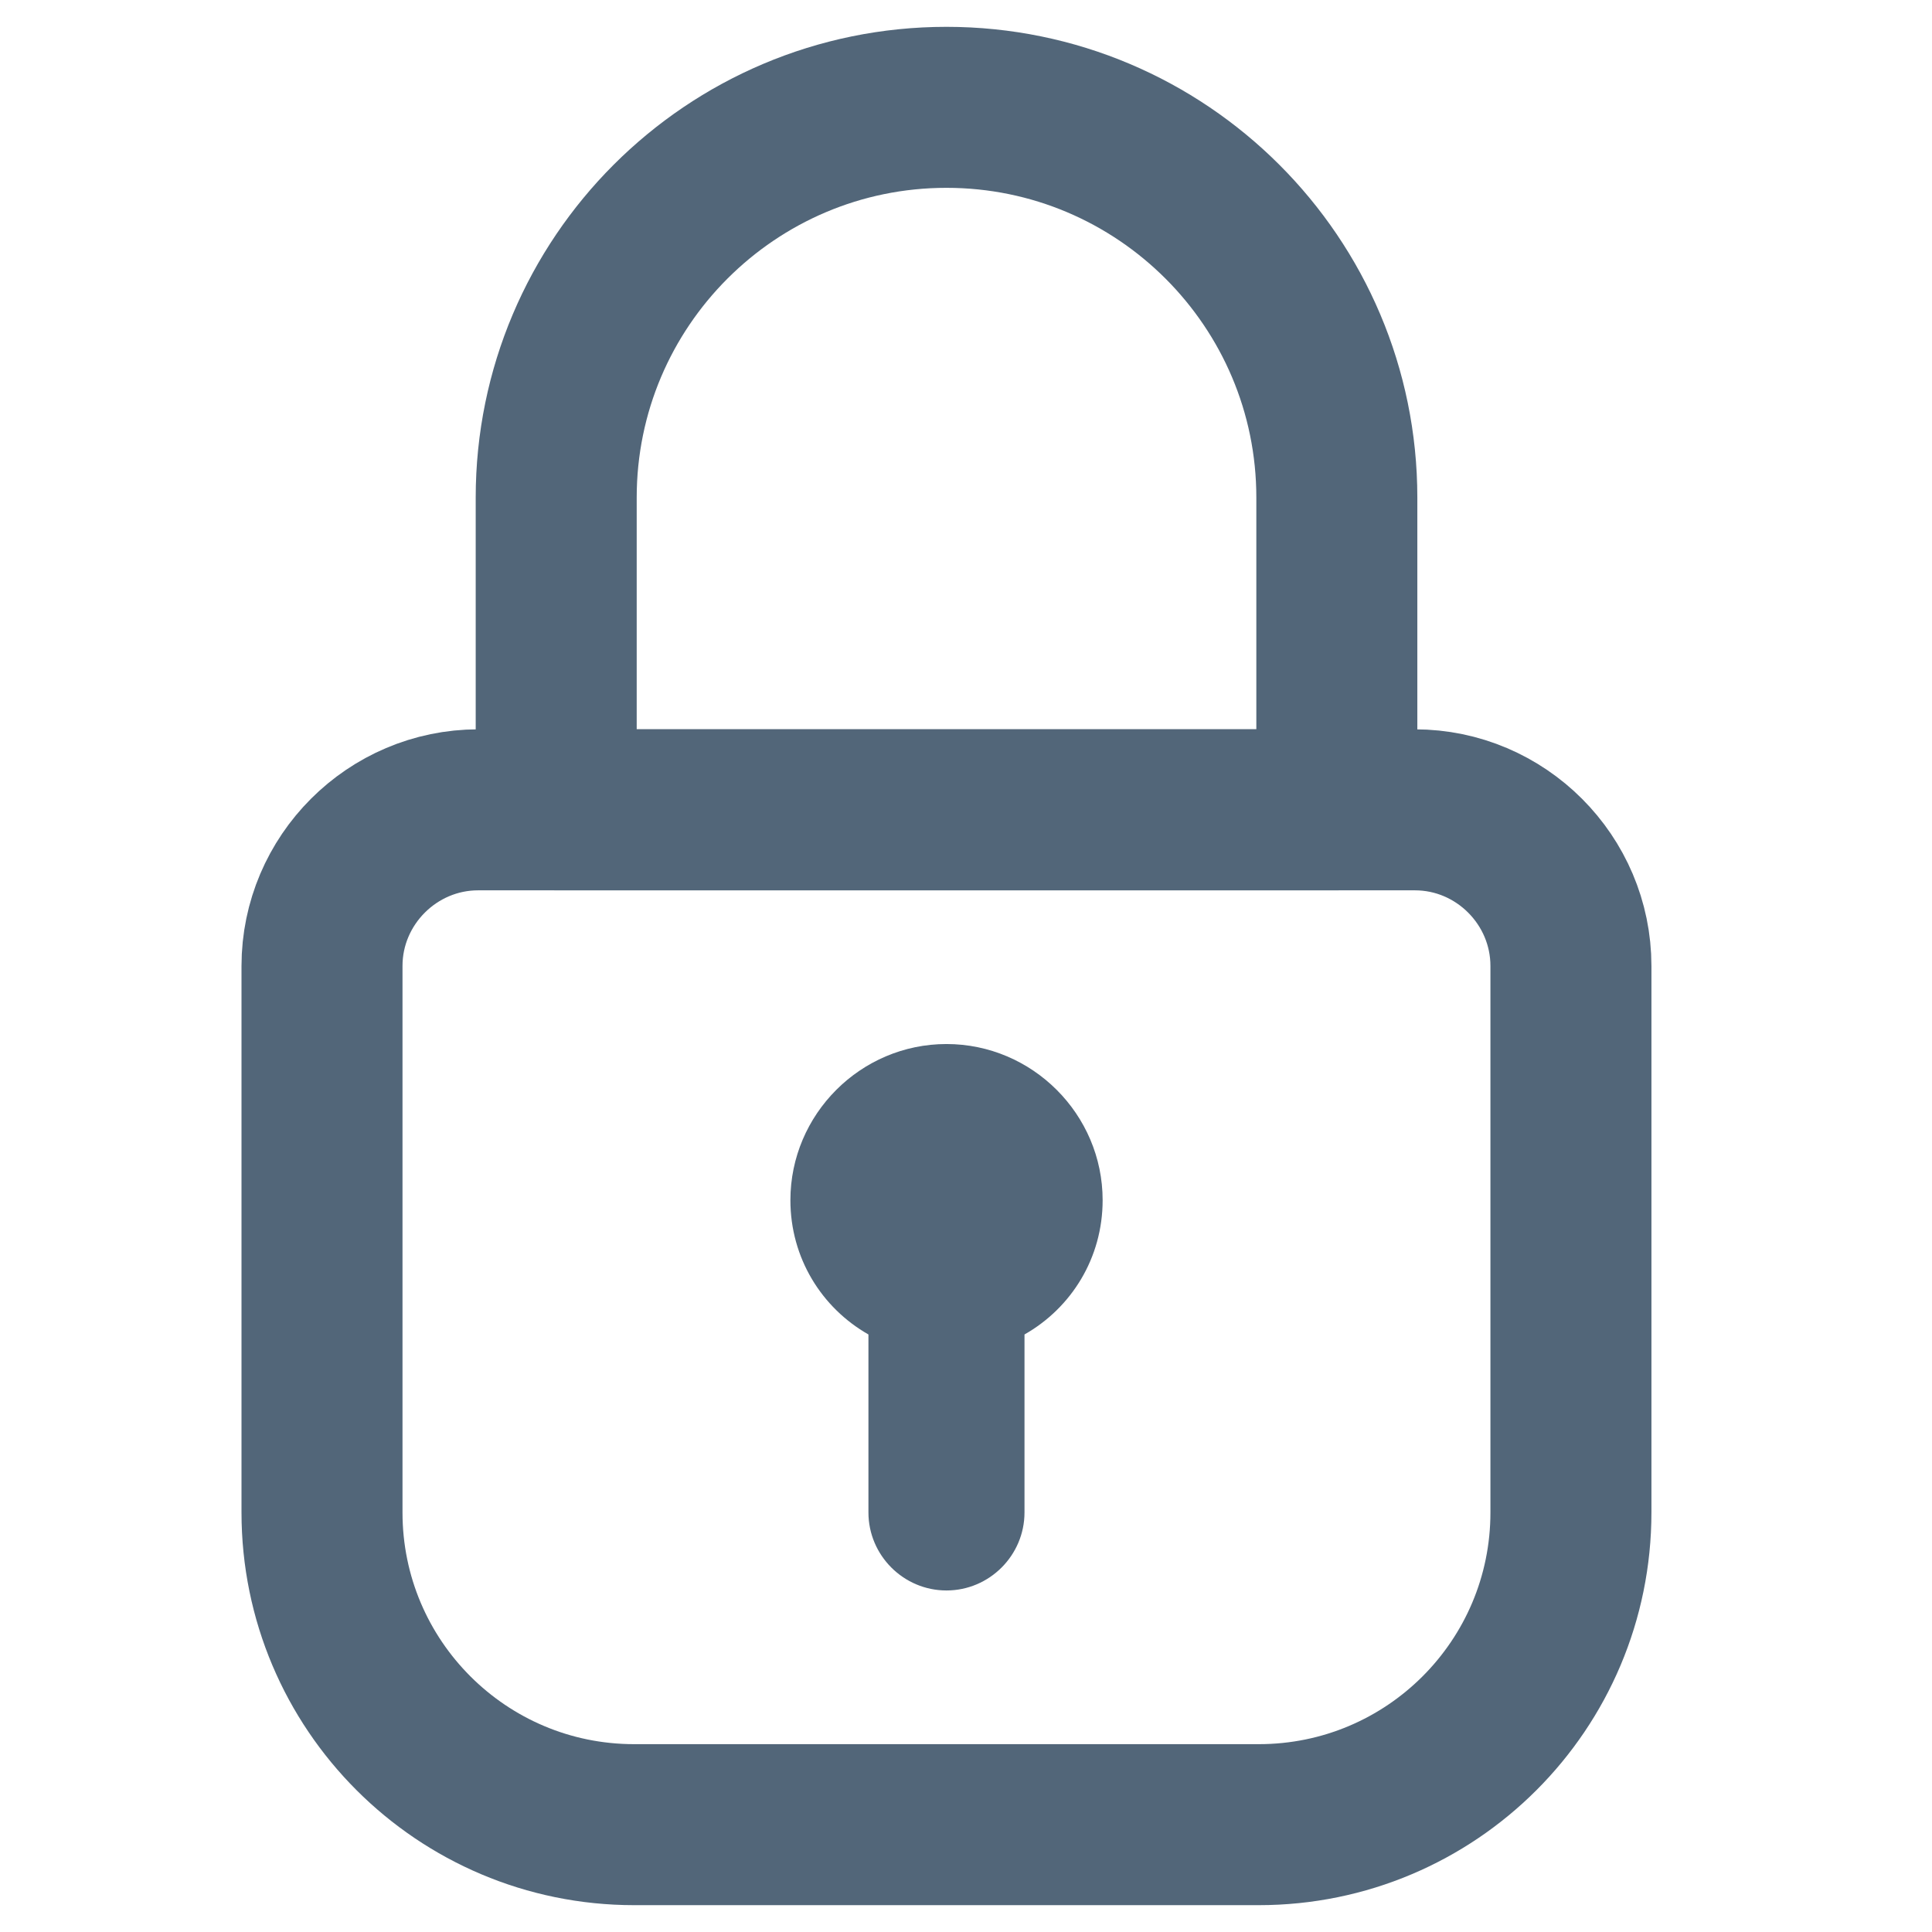 <svg width="18" height="18" viewBox="0 0 18 18" fill="none" xmlns="http://www.w3.org/2000/svg">
<path d="M13.182 7.545H4.455C3.655 7.545 3 8.2 3 9V14.091C3 15.698 4.302 17 5.909 17H11.727C13.335 17 14.636 15.698 14.636 14.091V9C14.636 8.2 13.982 7.545 13.182 7.545Z" stroke="#526679" stroke-width="1.5" stroke-miterlimit="10" stroke-linecap="round" stroke-linejoin="round"/>
<path d="M8.818 1C6.811 1 5.182 2.629 5.182 4.636V7.545H12.455V4.636C12.455 2.629 10.825 1 8.818 1Z" stroke="#526679" stroke-width="1.5" stroke-miterlimit="10" stroke-linecap="round" stroke-linejoin="round"/>
<path d="M10.273 11.182C10.273 10.382 9.618 9.727 8.818 9.727C8.018 9.727 7.364 10.382 7.364 11.182C7.364 11.72 7.655 12.185 8.091 12.433V14.091C8.091 14.491 8.418 14.818 8.818 14.818C9.218 14.818 9.545 14.491 9.545 14.091V12.433C9.982 12.185 10.273 11.72 10.273 11.182Z" fill="#526679"/>
</svg>
